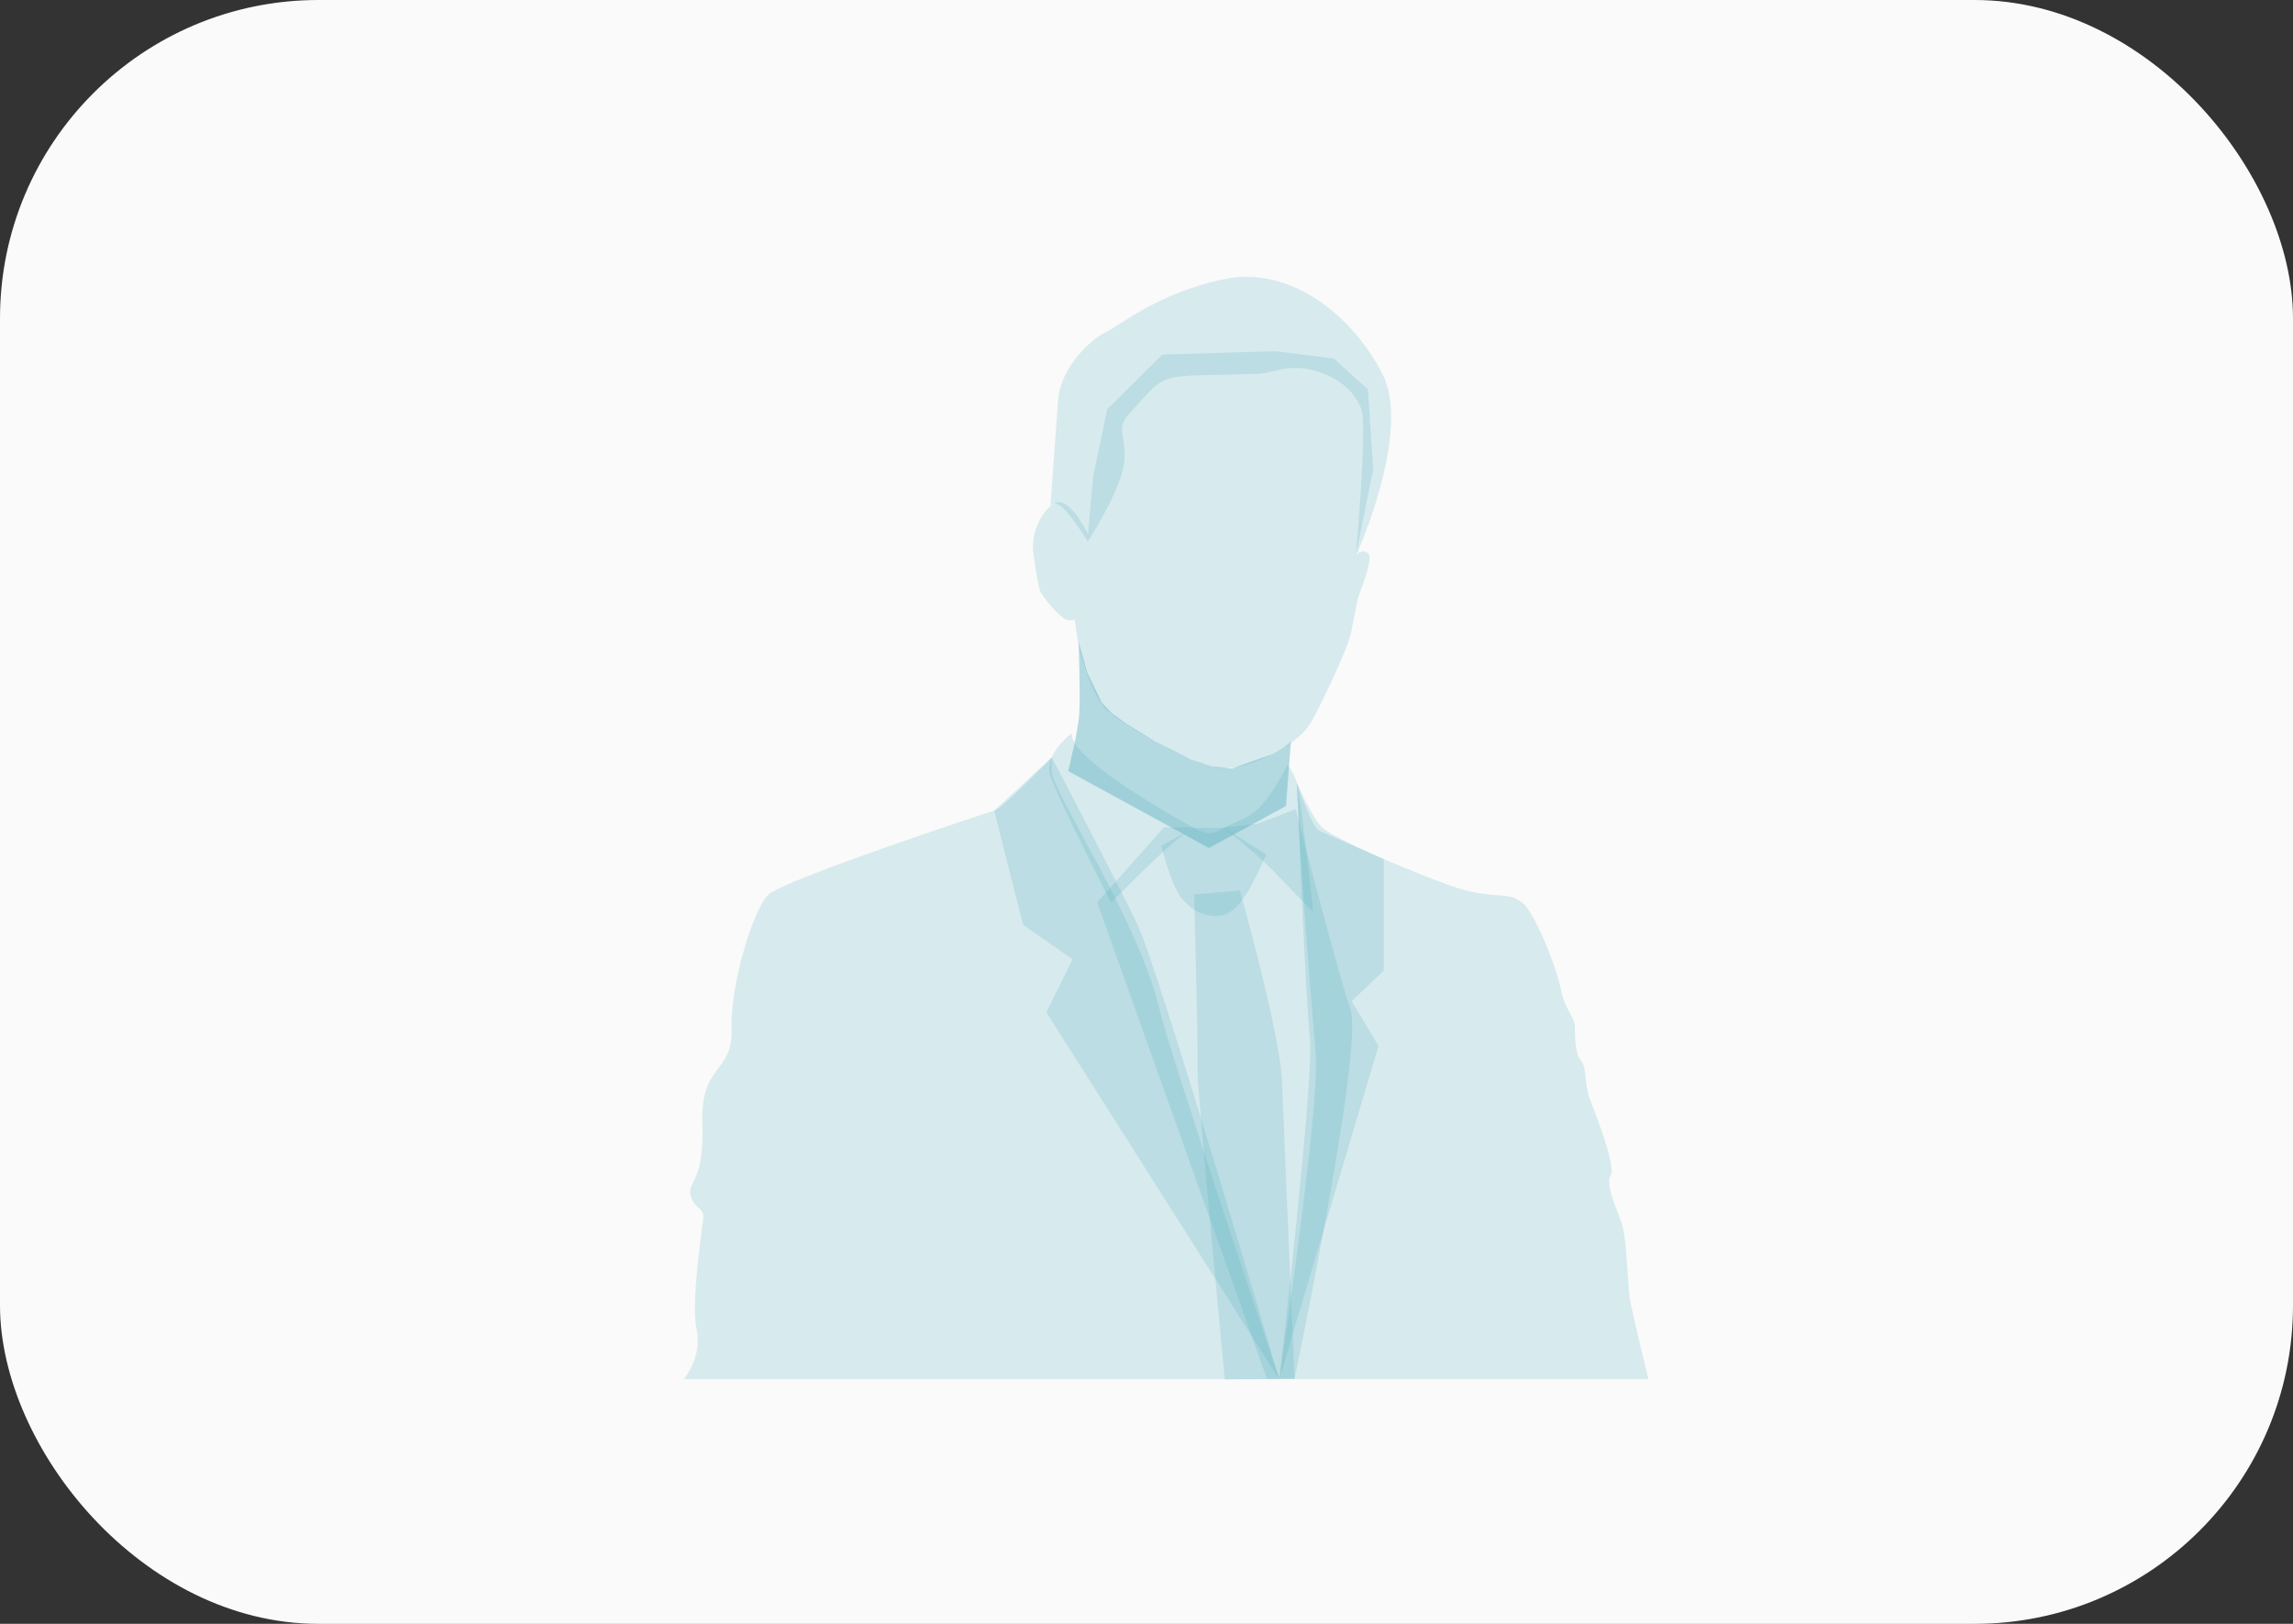 <svg width="72" height="51" viewBox="0 0 72 51" fill="none" xmlns="http://www.w3.org/2000/svg">
<rect x="0" y="0" width="72" height="51" fill="#333333" stroke="none"/>
<rect width="72" height="51" rx="10" fill="#FAFAFA"/>
<path d="M40.535 23.293L40.38 25.314L37.96 26.633L33.539 24.217C33.539 24.217 33.855 22.988 33.89 22.4C33.925 21.813 33.869 20.164 33.869 20.164L34.136 21.113L34.593 22.063L34.91 22.4L35.367 22.731L36.281 23.293L37.406 23.856L38.039 24.067L38.672 24.137L39.972 23.68L40.324 23.469L40.535 23.293Z" fill="#4DAABC" fill-opacity="0.4"/>
<path d="M38.433 25.986C38.433 25.986 38.194 26.169 37.969 26.169C37.744 26.169 37.483 25.986 37.483 25.986H36.548L34.453 28.341L39.783 43.304H40.648C40.648 43.304 42.827 32.912 42.405 31.695C41.983 30.479 40.683 25.416 40.683 25.416L39.487 25.873L38.433 25.986Z" fill="#4DAABC" fill-opacity="0.2"/>
<path d="M38.932 27.969C38.932 27.969 40.197 32.455 40.254 33.959C40.31 35.457 40.648 43.304 40.648 43.304L38.461 43.325C38.461 43.325 37.589 34.276 37.603 33.559C37.624 32.842 37.498 28.095 37.498 28.095L38.932 27.969Z" fill="#4DAABC" fill-opacity="0.2"/>
<path d="M38.44 26H37.491L36.464 26.563C36.464 26.563 36.802 27.927 37.16 28.278C37.371 28.489 37.688 28.805 38.264 28.763C38.735 28.728 39.016 28.257 39.157 28.039C39.389 27.68 39.762 26.837 39.762 26.837L38.44 26Z" fill="#4DAABC" fill-opacity="0.2"/>
<path d="M40.416 24.031C40.416 24.031 39.783 25.367 39.164 25.648C38.545 25.93 38.44 26 38.44 26C38.44 26 39.122 26.555 39.551 26.935C39.916 27.259 41.238 28.658 41.238 28.658C41.238 28.658 40.831 24.966 40.725 24.594C40.62 24.221 40.416 24.031 40.416 24.031Z" fill="#4DAABC" fill-opacity="0.2"/>
<path d="M34.889 28.356C34.889 28.356 37.019 26.141 37.49 26C37.49 26 33.518 23.856 33.658 23.026C33.658 23.026 32.758 23.68 32.983 24.369C33.208 25.058 34.889 28.356 34.889 28.356Z" fill="#4DAABC" fill-opacity="0.2"/>
<path d="M33.026 23.785C33.026 23.785 31.521 25.367 31.219 25.459C30.916 25.55 24.588 27.638 24.117 28.109C23.646 28.581 22.922 30.943 22.971 32.328C23.02 33.713 21.987 33.404 22.057 35.26C22.127 37.109 21.586 37.109 21.684 37.531C21.776 37.953 22.106 37.932 22.085 38.234C22.064 38.537 21.684 40.885 21.874 41.75C22.064 42.615 21.473 43.318 21.473 43.318H40.176C40.176 43.318 36.801 33.334 36.387 31.625C35.747 28.932 33.019 24.805 33.026 24.242C33.026 23.75 33.026 23.785 33.026 23.785Z" fill="#4DAABC" fill-opacity="0.2"/>
<path d="M40.725 24.594C40.725 24.594 41.189 26 41.421 26.091C41.653 26.183 45.232 27.828 46.216 28.011C47.201 28.201 47.411 28.032 47.812 28.363C48.213 28.693 48.888 30.423 49.008 31.055C49.127 31.688 49.451 31.97 49.451 32.23C49.451 32.49 49.451 33.123 49.64 33.306C49.83 33.495 49.732 34.03 49.922 34.522C50.111 35.014 50.744 36.61 50.576 36.913C50.414 37.215 50.716 37.848 50.906 38.368C51.096 38.888 51.096 40.358 51.187 40.85C51.279 41.342 51.757 43.311 51.757 43.311H40.169C40.169 43.311 41.456 34.782 41.315 33.116C40.732 26.141 40.725 24.594 40.725 24.594Z" fill="#4DAABC" fill-opacity="0.2"/>
<path d="M33.025 23.785L31.218 25.459L32.125 29.045L33.679 30.127L32.857 31.794L40.169 43.325C40.169 43.325 36.351 30.317 35.69 28.981C34.924 27.406 33.025 23.785 33.025 23.785Z" fill="#4DAABC" fill-opacity="0.2"/>
<path d="M40.169 43.318C40.169 43.318 41.273 33.847 41.133 32.609C40.992 31.372 40.725 24.594 40.725 24.594C40.725 24.594 41.21 25.719 41.527 26C41.843 26.281 43.453 26.984 43.453 26.984V30.479L42.441 31.442L43.284 32.849L40.169 43.318Z" fill="#4DAABC" fill-opacity="0.2"/>
<path d="M38.369 24.123C39.178 24.172 40.753 23.469 41.203 22.625C41.653 21.781 42.328 20.326 42.419 19.883C42.511 19.44 42.588 19.046 42.616 18.87C42.644 18.695 43.185 17.492 42.94 17.359C42.693 17.225 42.567 17.464 42.567 17.464L43.115 14.75L42.953 12.233L41.878 11.262L40.05 11.03L36.499 11.136L34.769 12.852L34.326 14.961L34.164 16.775C34.164 16.775 33.546 15.488 33.075 15.826C32.603 16.163 32.386 16.845 32.442 17.323C32.498 17.802 32.59 18.266 32.639 18.505C32.674 18.688 33.328 19.475 33.539 19.475C33.75 19.475 33.75 19.475 33.75 19.475C33.75 19.475 33.82 20.044 33.876 20.305C33.918 20.516 34.291 21.908 34.783 22.337C35.254 22.738 37.399 24.059 38.369 24.123Z" fill="#4DAABC" fill-opacity="0.2"/>
<path d="M42.574 17.464C42.574 17.464 44.332 13.597 43.418 11.769C42.504 9.941 40.535 8.331 38.44 8.767C36.344 9.202 35.156 10.236 34.734 10.426C34.312 10.616 33.293 11.502 33.222 12.591L32.983 15.903C32.983 15.903 33.082 15.664 33.398 15.973C33.715 16.283 34.157 17.007 34.157 17.007C34.157 17.007 35.254 15.32 35.304 14.455C35.353 13.59 35.022 13.485 35.465 12.985C36.752 11.551 36.302 11.867 39.544 11.734C39.951 11.72 40.408 11.431 41.182 11.614C41.955 11.804 42.518 12.233 42.75 12.859C42.94 13.358 42.574 17.464 42.574 17.464Z" fill="#4DAABC" fill-opacity="0.2"/>
</svg>
